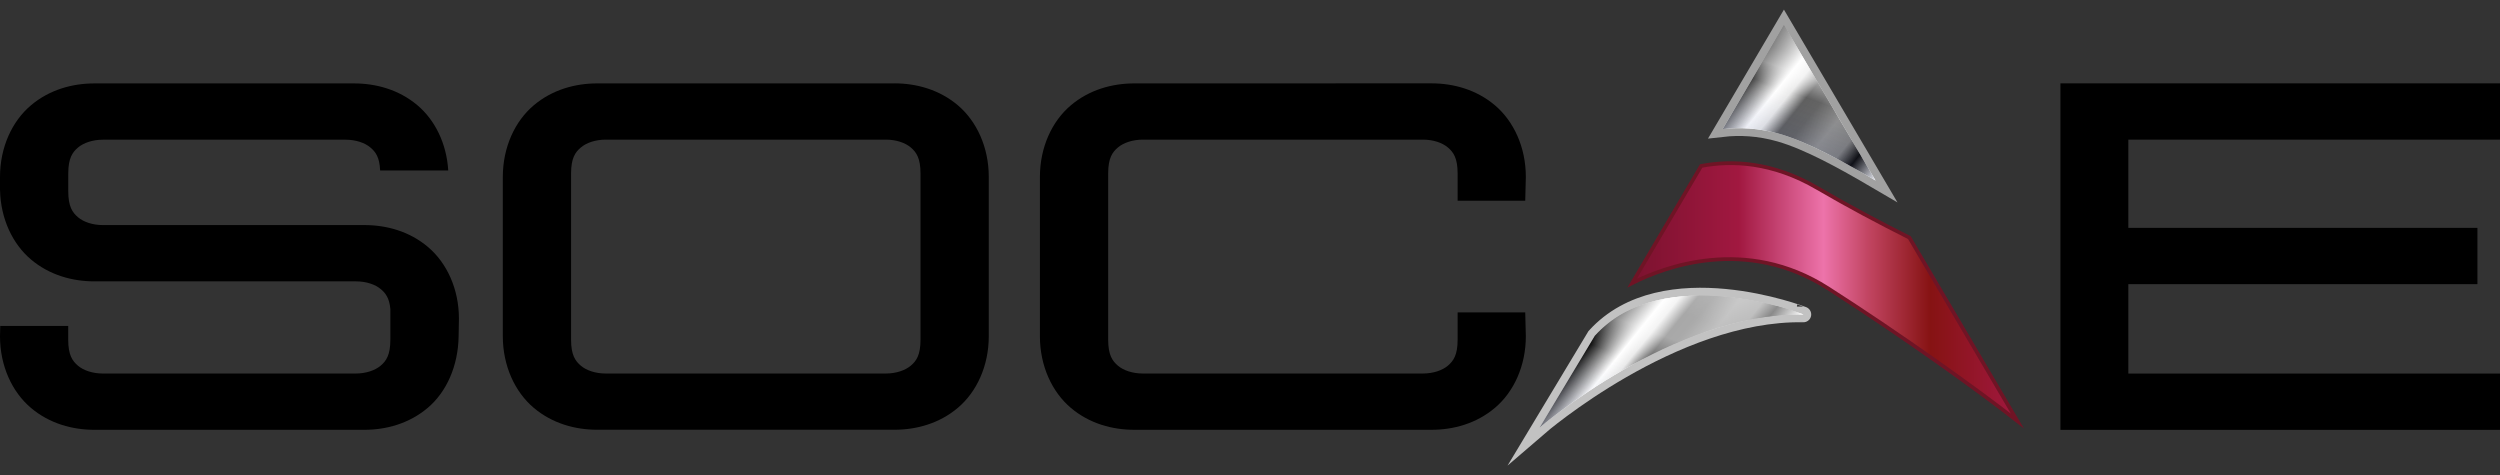 <svg width="200" height="38" viewBox="0 0 200 38" fill="none" xmlns="http://www.w3.org/2000/svg">
<rect x="0" y="0" width="200" height="38" fill="#333333" stroke="none"/>
<path d="M7.545 6.673H28.331C30.067 6.673 31.912 7.164 33.408 8.433C34.794 9.607 35.728 11.475 35.859 13.635H30.41C30.367 12.585 30.051 12.154 29.636 11.803C29.193 11.423 28.459 11.176 27.648 11.176H8.227C7.417 11.176 6.683 11.427 6.239 11.803C5.796 12.182 5.461 12.653 5.461 13.886V15.295C5.461 16.529 5.796 17 6.239 17.379C6.683 17.758 7.417 18.006 8.227 18.006H29.169C30.905 18.006 32.75 18.497 34.247 19.766C35.744 21.036 36.714 23.112 36.714 25.491L36.69 26.9C36.654 29.279 35.72 31.359 34.223 32.624C32.726 33.894 30.882 34.385 29.145 34.385H7.545C5.808 34.385 3.964 33.894 2.467 32.624C0.97 31.355 0 29.279 0 26.9L0.02 26.074H5.457C5.457 26.62 5.457 27.171 5.457 27.171C5.457 28.405 5.792 28.876 6.235 29.255C6.678 29.634 7.413 29.882 8.223 29.882H28.462C29.273 29.882 30.007 29.631 30.451 29.255C30.894 28.88 31.229 28.405 31.229 27.171C31.229 27.171 31.229 25.571 31.229 24.72C31.149 23.85 30.85 23.455 30.47 23.136C30.027 22.756 29.293 22.509 28.482 22.509H7.545C5.808 22.509 3.964 22.018 2.467 20.748C1.014 19.515 0.056 17.519 0.004 15.224H0V14.158C0 11.778 0.97 9.699 2.467 8.433C3.964 7.164 5.808 6.673 7.545 6.673Z" fill="black"/>
<path d="M71.557 6.668C73.294 6.668 75.138 7.159 76.635 8.428C78.132 9.698 79.102 11.774 79.102 14.153V26.895C79.102 29.278 78.132 31.354 76.635 32.62C75.138 33.889 73.294 34.38 71.557 34.38H47.769C46.033 34.38 44.189 33.889 42.692 32.62C41.195 31.35 40.225 29.274 40.225 26.895V14.157C40.225 11.774 41.195 9.698 42.692 8.432C44.189 7.163 46.033 6.672 47.769 6.672H71.557V6.668ZM46.464 11.802C46.017 12.181 45.686 12.652 45.686 13.885V27.171C45.686 28.404 46.021 28.875 46.464 29.254C46.907 29.634 47.642 29.881 48.452 29.881H70.875C71.685 29.881 72.419 29.63 72.863 29.254C73.31 28.875 73.641 28.404 73.641 27.171V13.881C73.641 12.648 73.306 12.173 72.863 11.798C72.419 11.418 71.685 11.171 70.875 11.171H48.452C47.642 11.171 46.907 11.422 46.464 11.802Z" fill="black"/>
<path d="M114.522 6.668C116.259 6.668 118.103 7.159 119.6 8.428C121.097 9.698 122.067 11.774 122.067 14.153L122.019 16.061H116.61V13.881C116.61 12.648 116.275 12.173 115.831 11.798C115.384 11.418 114.654 11.171 113.843 11.171H91.421C90.61 11.171 89.876 11.422 89.433 11.798C88.986 12.177 88.654 12.648 88.654 13.881V27.171C88.654 28.404 88.99 28.875 89.433 29.254C89.876 29.634 90.61 29.881 91.421 29.881H113.843C114.654 29.881 115.388 29.63 115.831 29.254C116.275 28.875 116.61 28.404 116.61 27.171V24.991H122.019L122.067 26.899C122.067 29.282 121.097 31.358 119.6 32.623C118.103 33.893 116.259 34.384 114.522 34.384H90.738C88.998 34.384 87.153 33.893 85.66 32.623C84.163 31.354 83.193 29.278 83.193 26.899V14.157C83.193 11.774 84.163 9.698 85.66 8.432C87.157 7.163 89.002 6.672 90.738 6.672L114.522 6.668Z" fill="black"/>
<path d="M199.999 6.668V11.171H170.267V18.229H198.195V22.732H170.267V29.885H199.999V34.388H164.834V6.668H199.999Z" fill="black"/>
<path d="M142.383 10.718C144.659 11.377 147.417 12.902 150.04 14.439L142.715 2L137.812 10.327C139.154 10.175 140.699 10.235 142.383 10.718Z" stroke="#A1A1A1" stroke-width="1.25" stroke-miterlimit="10"/>
<path d="M142.383 10.718C144.659 11.377 147.417 12.902 150.04 14.439L142.715 2L137.812 10.327C139.154 10.175 140.699 10.235 142.383 10.718Z" fill="white"/>
<path d="M142.383 10.718C144.659 11.377 147.417 12.902 150.04 14.439L142.715 2L137.812 10.327C139.154 10.175 140.699 10.235 142.383 10.718Z" fill="url(#paint0_linear_117_52)"/>
<path opacity="0.7" d="M142.383 10.718C144.659 11.377 147.417 12.902 150.04 14.439L142.715 2L137.812 10.327C139.154 10.175 140.699 10.235 142.383 10.718Z" fill="url(#paint1_linear_117_52)"/>
<path d="M127.581 26.864L123.154 34.222C123.154 34.222 133.869 24.976 144.272 25.156C144.276 25.156 133.078 20.809 127.581 26.864Z" stroke="#C2C2C2" stroke-width="1.25" stroke-miterlimit="10"/>
<path d="M127.581 26.864L123.154 34.222C123.154 34.222 133.869 24.976 144.272 25.156C144.276 25.156 133.078 20.809 127.581 26.864Z" fill="white"/>
<path d="M127.581 26.864L123.154 34.222C123.154 34.222 133.869 24.976 144.272 25.156C144.276 25.156 133.078 20.809 127.581 26.864Z" fill="url(#paint2_linear_117_52)"/>
<path opacity="0.7" d="M127.581 26.864L123.154 34.222C123.154 34.222 133.869 24.976 144.272 25.156C144.276 25.156 133.078 20.809 127.581 26.864Z" fill="url(#paint3_linear_117_52)"/>
<path d="M146.249 23.069C152.196 26.877 158.252 31.221 161.386 33.676L152.751 19.009C150.424 17.84 147.869 16.49 145.398 15.045C141.786 12.93 138.528 12.814 136.093 13.277L130.576 22.646C133.079 21.377 139.65 18.846 146.249 23.069Z" fill="url(#paint4_linear_117_52)" stroke="#6F1425" stroke-width="0.3" stroke-miterlimit="10"/>
<defs>
<linearGradient id="paint0_linear_117_52" x1="150.216" y1="14.222" x2="139.709" y2="5.713" gradientUnits="userSpaceOnUse">
<stop stop-color="white"/>
<stop offset="0.169" stop-color="#0B0B0B"/>
<stop offset="0.264" stop-color="#7F7F7F"/>
<stop offset="0.396" stop-color="#8E8E8E"/>
<stop offset="0.542" stop-color="#636363"/>
<stop offset="0.626" stop-color="#5F5F5F"/>
<stop offset="0.718" stop-color="#EAEAEA"/>
<stop offset="0.791" stop-color="white"/>
<stop offset="1"/>
</linearGradient>
<linearGradient id="paint1_linear_117_52" x1="143.872" y1="12.531" x2="147.122" y2="3.604" gradientUnits="userSpaceOnUse">
<stop stop-color="#3C4F9D" stop-opacity="0.16"/>
<stop offset="0.192" stop-color="#3E519E" stop-opacity="0.097"/>
<stop offset="0.262" stop-color="#4557A1" stop-opacity="0.074"/>
<stop offset="0.311" stop-color="#5061A7" stop-opacity="0.058"/>
<stop offset="0.351" stop-color="#6171B0" stop-opacity="0.045"/>
<stop offset="0.385" stop-color="#7785BB" stop-opacity="0.034"/>
<stop offset="0.415" stop-color="#939DC9" stop-opacity="0.024"/>
<stop offset="0.443" stop-color="#B3BAD9" stop-opacity="0.015"/>
<stop offset="0.467" stop-color="#D7DBEB" stop-opacity="0.01"/>
<stop offset="0.489" stop-color="white" stop-opacity="0"/>
<stop offset="0.654" stop-color="white" stop-opacity="0.65"/>
<stop offset="0.655" stop-color="white" stop-opacity="0.65"/>
<stop offset="0.797" stop-color="white" stop-opacity="0.65"/>
<stop offset="1" stop-color="white" stop-opacity="0.77"/>
</linearGradient>
<linearGradient id="paint2_linear_117_52" x1="137.877" y1="33.057" x2="128.631" y2="25.57" gradientUnits="userSpaceOnUse">
<stop stop-color="white"/>
<stop offset="0.169" stop-color="#0B0B0B"/>
<stop offset="0.264" stop-color="#7F7F7F"/>
<stop offset="0.396" stop-color="#8E8E8E"/>
<stop offset="0.542" stop-color="#636363"/>
<stop offset="0.626" stop-color="#5F5F5F"/>
<stop offset="0.718" stop-color="#EAEAEA"/>
<stop offset="0.791" stop-color="white"/>
<stop offset="1"/>
</linearGradient>
<linearGradient id="paint3_linear_117_52" x1="131.024" y1="37.084" x2="136.409" y2="22.291" gradientUnits="userSpaceOnUse">
<stop stop-color="#3C4F9D" stop-opacity="0.16"/>
<stop offset="0.192" stop-color="#3E519E" stop-opacity="0.097"/>
<stop offset="0.262" stop-color="#4557A1" stop-opacity="0.074"/>
<stop offset="0.311" stop-color="#5061A7" stop-opacity="0.058"/>
<stop offset="0.351" stop-color="#6171B0" stop-opacity="0.045"/>
<stop offset="0.385" stop-color="#7785BB" stop-opacity="0.034"/>
<stop offset="0.415" stop-color="#939DC9" stop-opacity="0.024"/>
<stop offset="0.443" stop-color="#B3BAD9" stop-opacity="0.015"/>
<stop offset="0.467" stop-color="#D7DBEB" stop-opacity="0.01"/>
<stop offset="0.489" stop-color="white" stop-opacity="0"/>
<stop offset="0.654" stop-color="white" stop-opacity="0.65"/>
<stop offset="0.655" stop-color="white" stop-opacity="0.65"/>
<stop offset="0.797" stop-color="white" stop-opacity="0.65"/>
<stop offset="1" stop-color="white" stop-opacity="0.77"/>
</linearGradient>
<linearGradient id="paint4_linear_117_52" x1="130.577" y1="23.367" x2="161.384" y2="23.367" gradientUnits="userSpaceOnUse">
<stop offset="0.006" stop-color="#7C122F"/>
<stop offset="0.276" stop-color="#A11840"/>
<stop offset="0.497" stop-color="#ED73AA"/>
<stop offset="0.612" stop-color="#C24562"/>
<stop offset="0.774" stop-color="#861313"/>
<stop offset="1" stop-color="#A11840"/>
</linearGradient>
</defs>
</svg>

